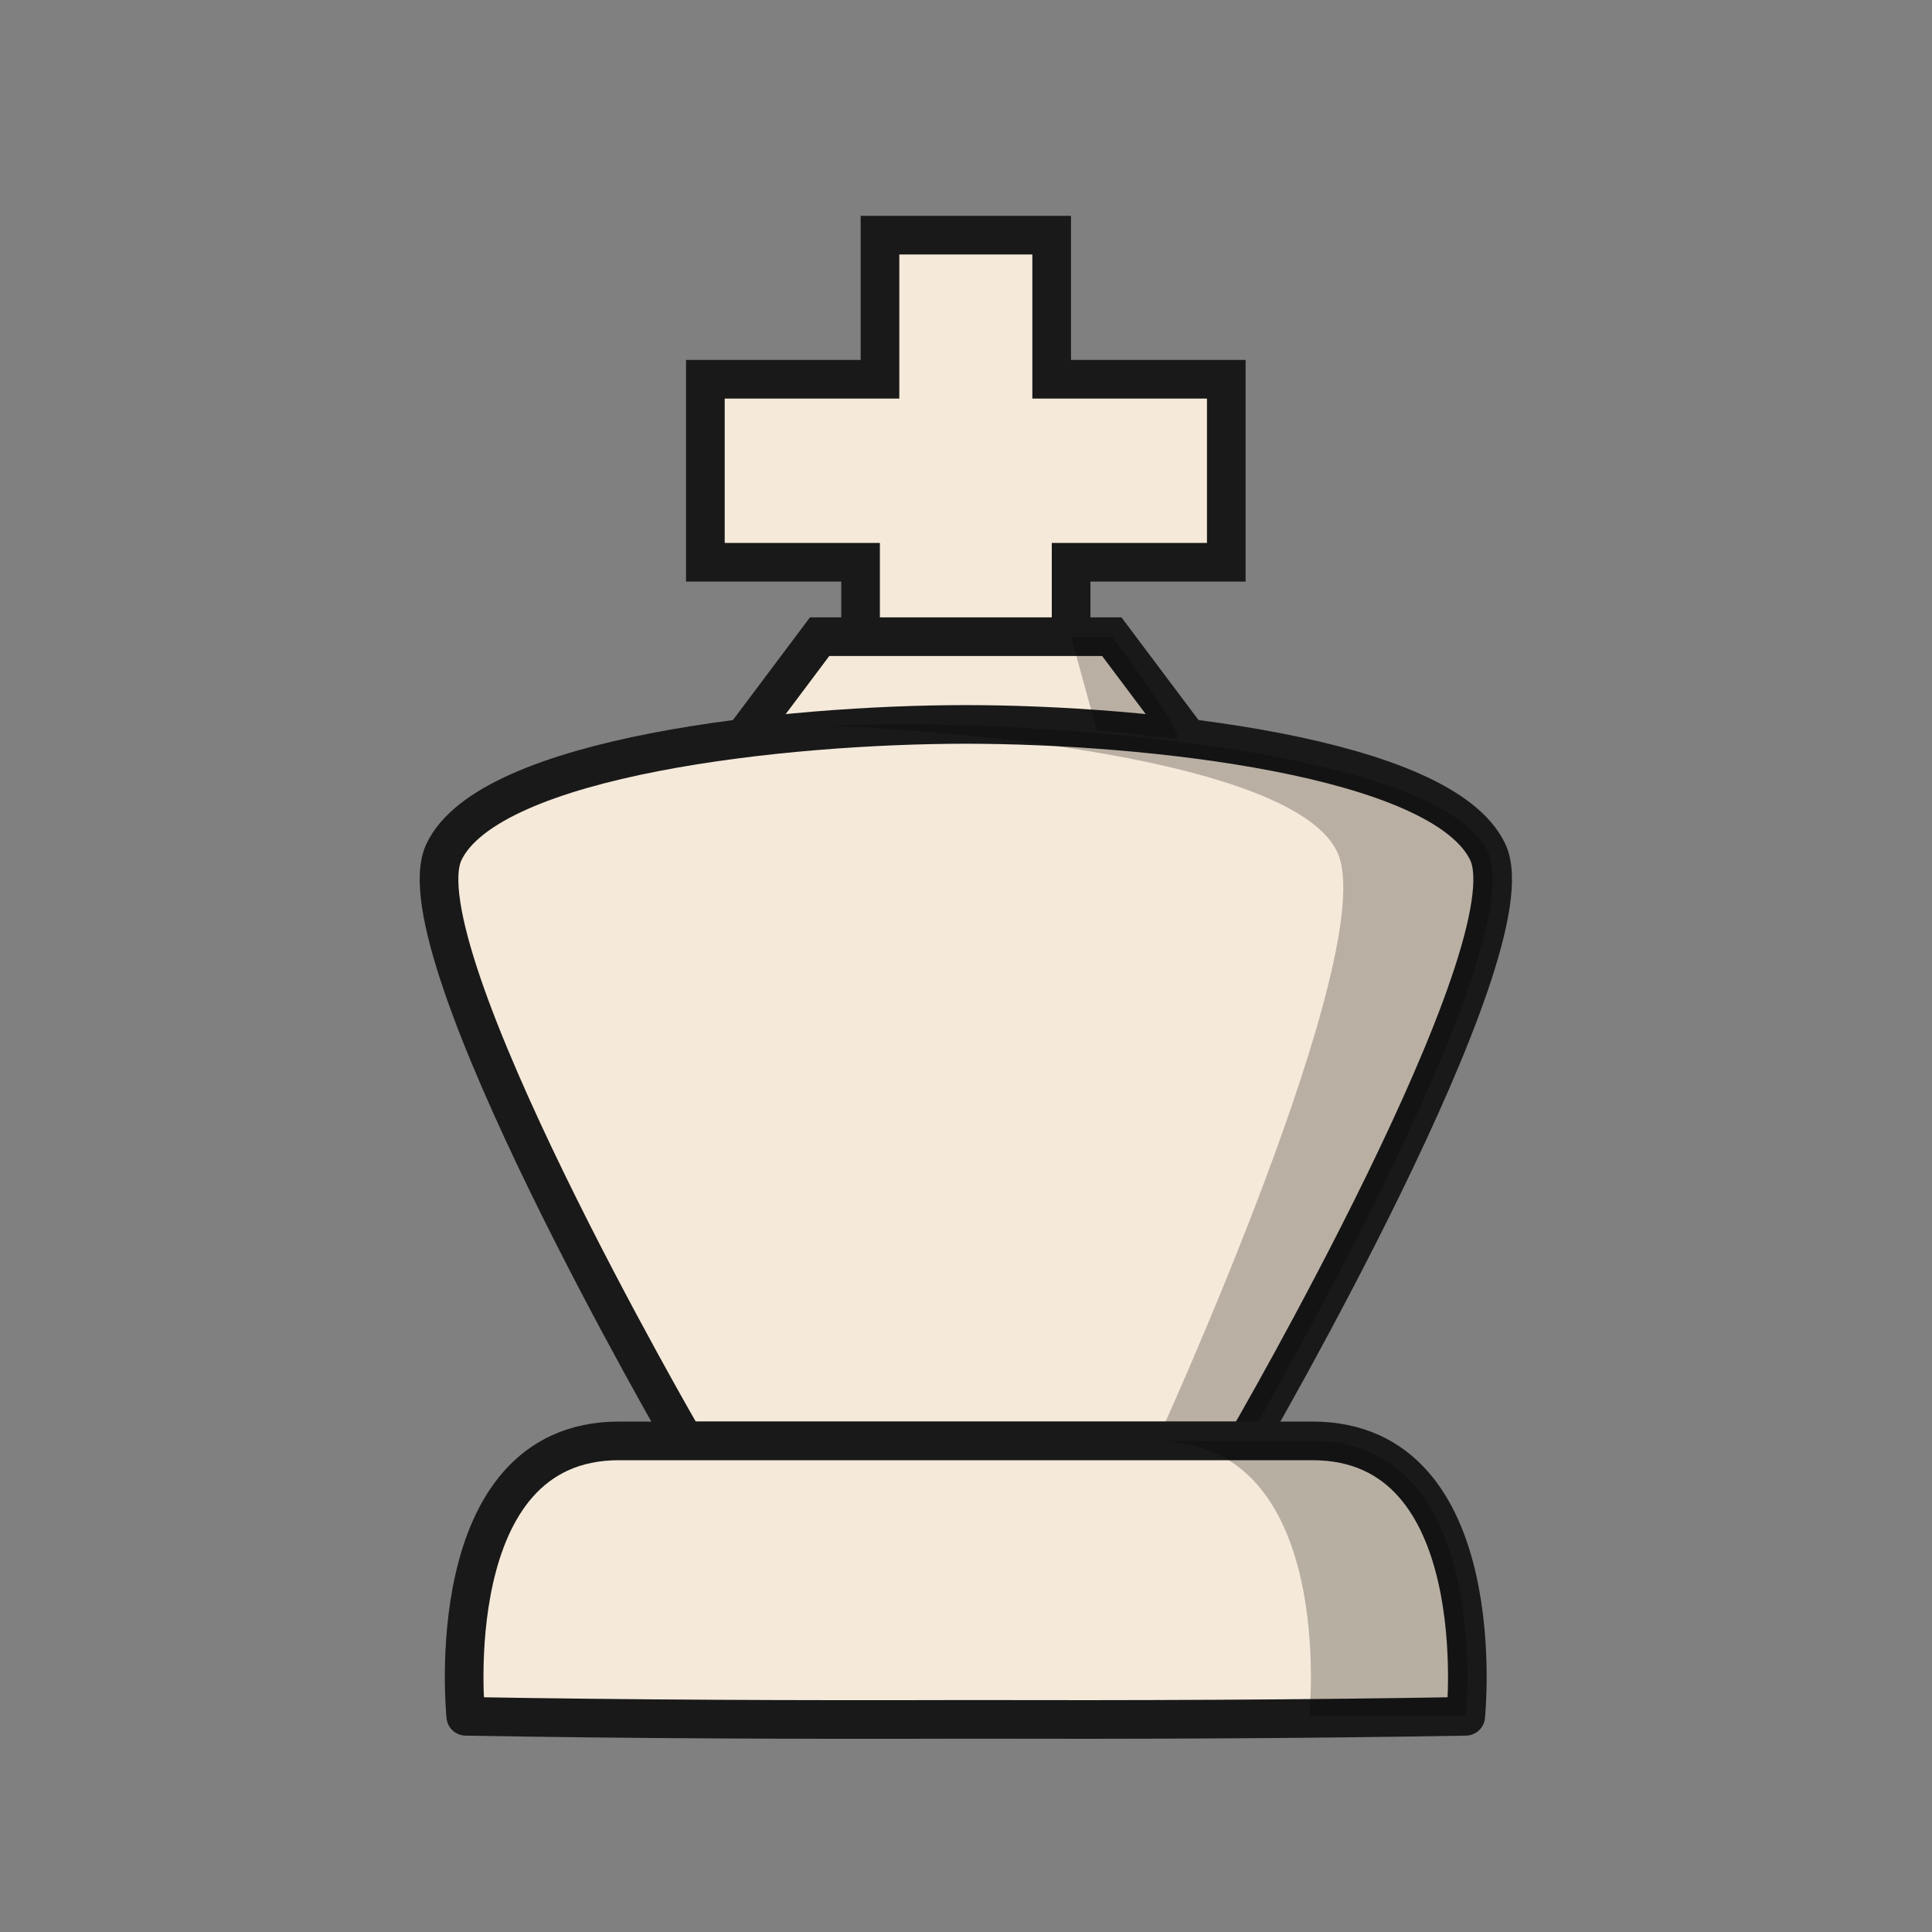 <?xml version="1.0" encoding="UTF-8"?>
<svg width="50mm" height="50mm" clip-rule="evenodd" fill-rule="evenodd" image-rendering="optimizeQuality" shape-rendering="geometricPrecision" text-rendering="geometricPrecision" version="1.1" viewBox="0 0 50 50" xmlns="http://www.w3.org/2000/svg" xmlns:cc="http://creativecommons.org/ns#" xmlns:dc="http://purl.org/dc/elements/1.1/" xmlns:rdf="http://www.w3.org/1999/02/22-rdf-syntax-ns#">
 <rect x="0" y="0" width="50" height="50" fill="#808080" stroke="none"/>
 <g transform="translate(127.95 -272.48)">
  <g fill="#f5e9da" stroke="#191919">
   <path d="m-100.23 289.93v-2.899h4.016v-4.736h-4.519v-3.729h-4.443v3.729h-4.519v4.736h4.016v2.899"/>
   <path d="m-97.231 291.55-1.946-2.593h-7.561l-1.946 2.594"/>
   <path d="m-95.674 309.77s7.41-12.755 6.226-15.242c-1.184-2.487-8.872-3.3-13.506-3.3-4.635 0-12.323 0.813-13.506 3.3-1.184 2.487 6.226 15.242 6.226 15.242z"/>
  </g>
  <path d="m-100.23 288.96 0.662 2.413 2.051 0.229c0.288-0.049-1.265-2.119-1.658-2.642zm-4.283 2.265c-0.605 0-1.261 0.013-1.949 0.04 4.762 0.191 12.084 1.087 13.118 3.26 1.184 2.487-4.664 15.242-4.664 15.242h2.337s7.41-12.755 6.226-15.242c-1.184-2.487-10.276-3.3-15.068-3.3z" fill="#040301" opacity=".25"/>
  <path d="m-111.93 309.77c-4.7 0-3.966 7.128-3.966 7.128 4.313 0.076 8.627 0.091 12.94 0.079 4.313 0.011 8.626-3e-3 12.939-0.079 0 0 0.734-7.128-3.966-7.128h-8.973z" fill="#f5e9da" stroke="#191919" stroke-linejoin="round" stroke-opacity="1"/>
  <path d="m-98.031 309.77c4.7 0 3.966 7.128 3.966 7.128h4.05s0.734-7.128-3.966-7.128z" opacity=".25"/>
 </g>
</svg>
